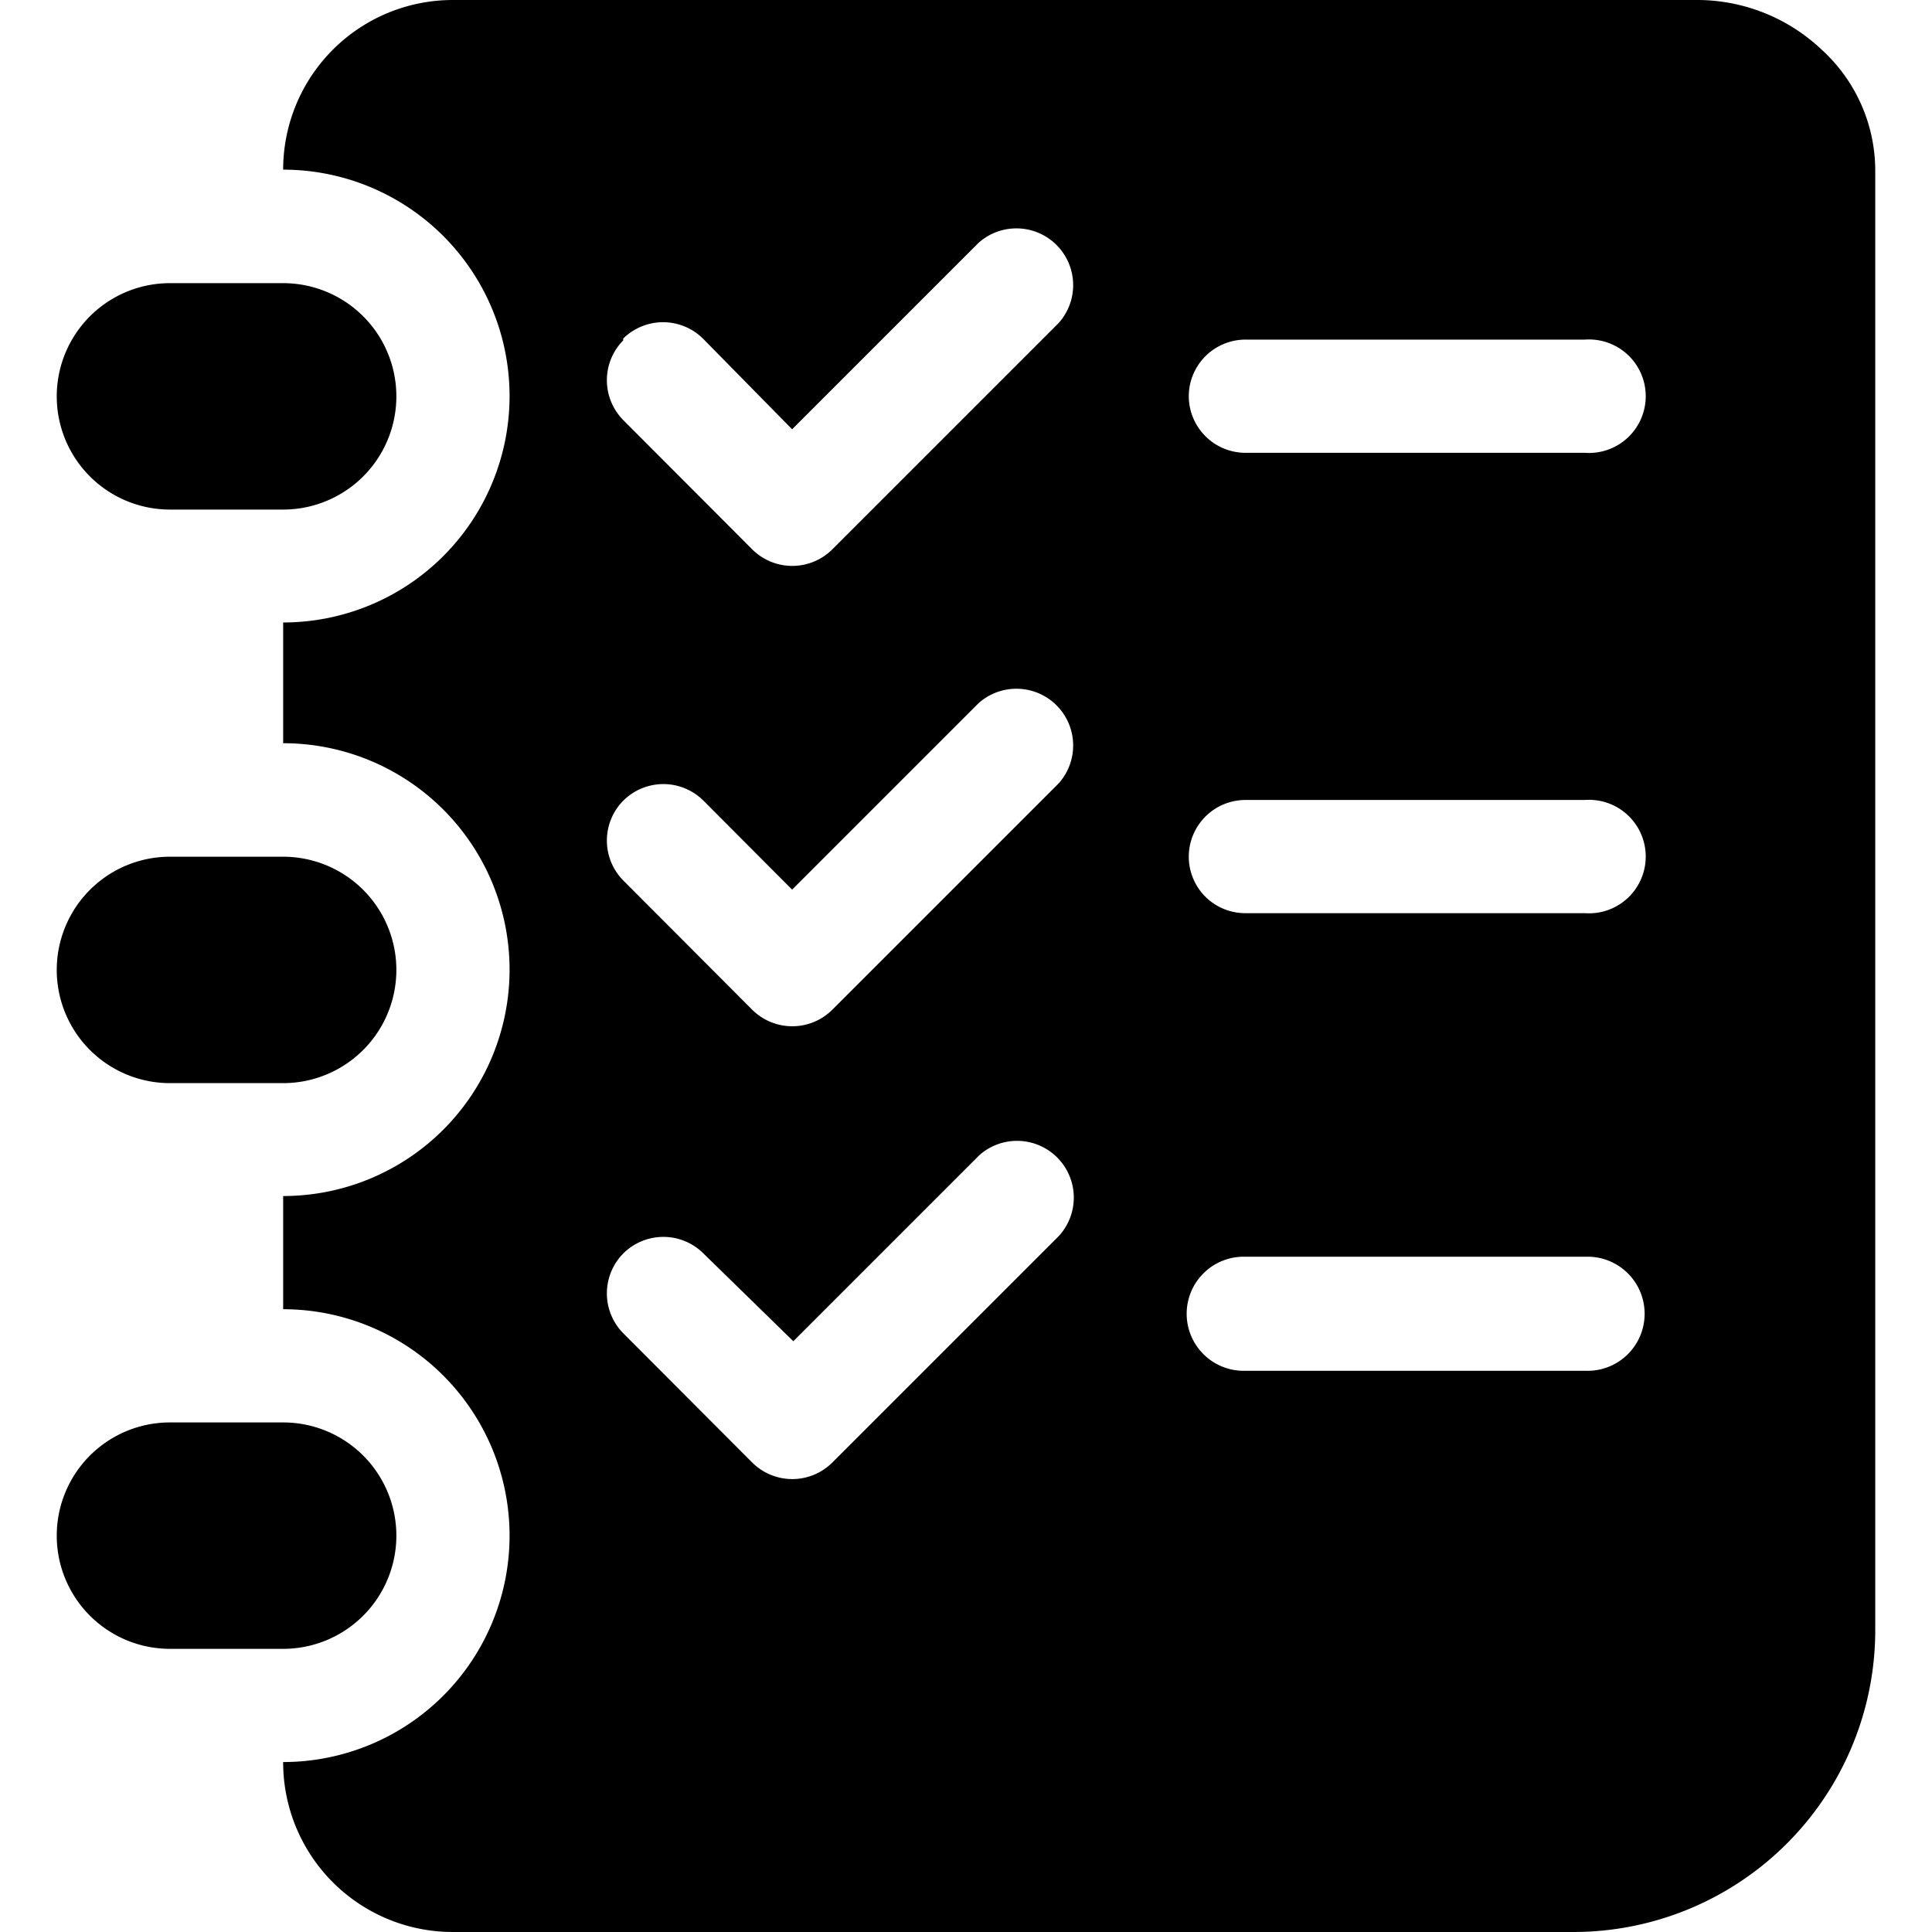 <svg id="Layer_1" data-name="Layer 1" xmlns="http://www.w3.org/2000/svg" viewBox="0 0 64 64"><defs></defs><title>msig-ico</title><path id="Union_2" data-name="Union 2" class="cls-1" d="M15,64a5.62,5.62,0,0,1-5.62-5.63,7.5,7.5,0,0,0,0-15h0V39.62a7.5,7.5,0,0,0,0-15h0v-4a7.5,7.5,0,0,0,0-15h0A5.62,5.62,0,0,1,15,0H56.25a6,6,0,0,1,4.1,1.65,5.42,5.42,0,0,1,1.77,4V54a10,10,0,0,1-10,10H15Zm5.65-22.48a1.88,1.88,0,0,0,0,2.65l4.27,4.28a1.88,1.88,0,0,0,2.65,0h0l7.5-7.5a1.88,1.88,0,0,0-2.62-2.69l0,0-6.17,6.17L23.3,41.52a1.88,1.88,0,0,0-2.65,0Zm18.66,2a1.89,1.89,0,0,0,1.89,1.89H52.55a1.89,1.89,0,0,0,.08-3.78H41.2a1.89,1.89,0,0,0-1.89,1.89Zm-18.66-17a1.88,1.88,0,0,0,0,2.65l4.27,4.28a1.88,1.88,0,0,0,2.65,0h0l7.5-7.5a1.88,1.88,0,0,0-2.66-2.65l-6.17,6.17L23.3,26.52a1.88,1.88,0,0,0-2.65,0Zm18.73,1.86a1.87,1.87,0,0,0,1.87,1.87H52.5a1.88,1.88,0,1,0,0-3.75H41.25a1.88,1.88,0,0,0-1.87,1.88ZM20.65,11.27a1.88,1.88,0,0,0,0,2.65l4.27,4.28a1.88,1.88,0,0,0,2.65,0h0l7.5-7.5a1.88,1.88,0,0,0-2.66-2.65h0l-6.17,6.17-2.95-3a1.88,1.88,0,0,0-2.65,0Zm18.73,1.85A1.88,1.88,0,0,0,41.25,15H52.5a1.88,1.88,0,1,0,0-3.75H41.25a1.88,1.88,0,0,0-1.87,1.88ZM5.63,54.62a3.75,3.75,0,0,1,0-7.5H9.38a3.75,3.75,0,1,1,0,7.5Zm0-18.74a3.75,3.75,0,0,1,0-7.5H9.38a3.75,3.75,0,0,1,0,7.5Zm0-19a3.75,3.75,0,0,1,0-7.5H9.38a3.75,3.75,0,1,1,0,7.5Z"/></svg>